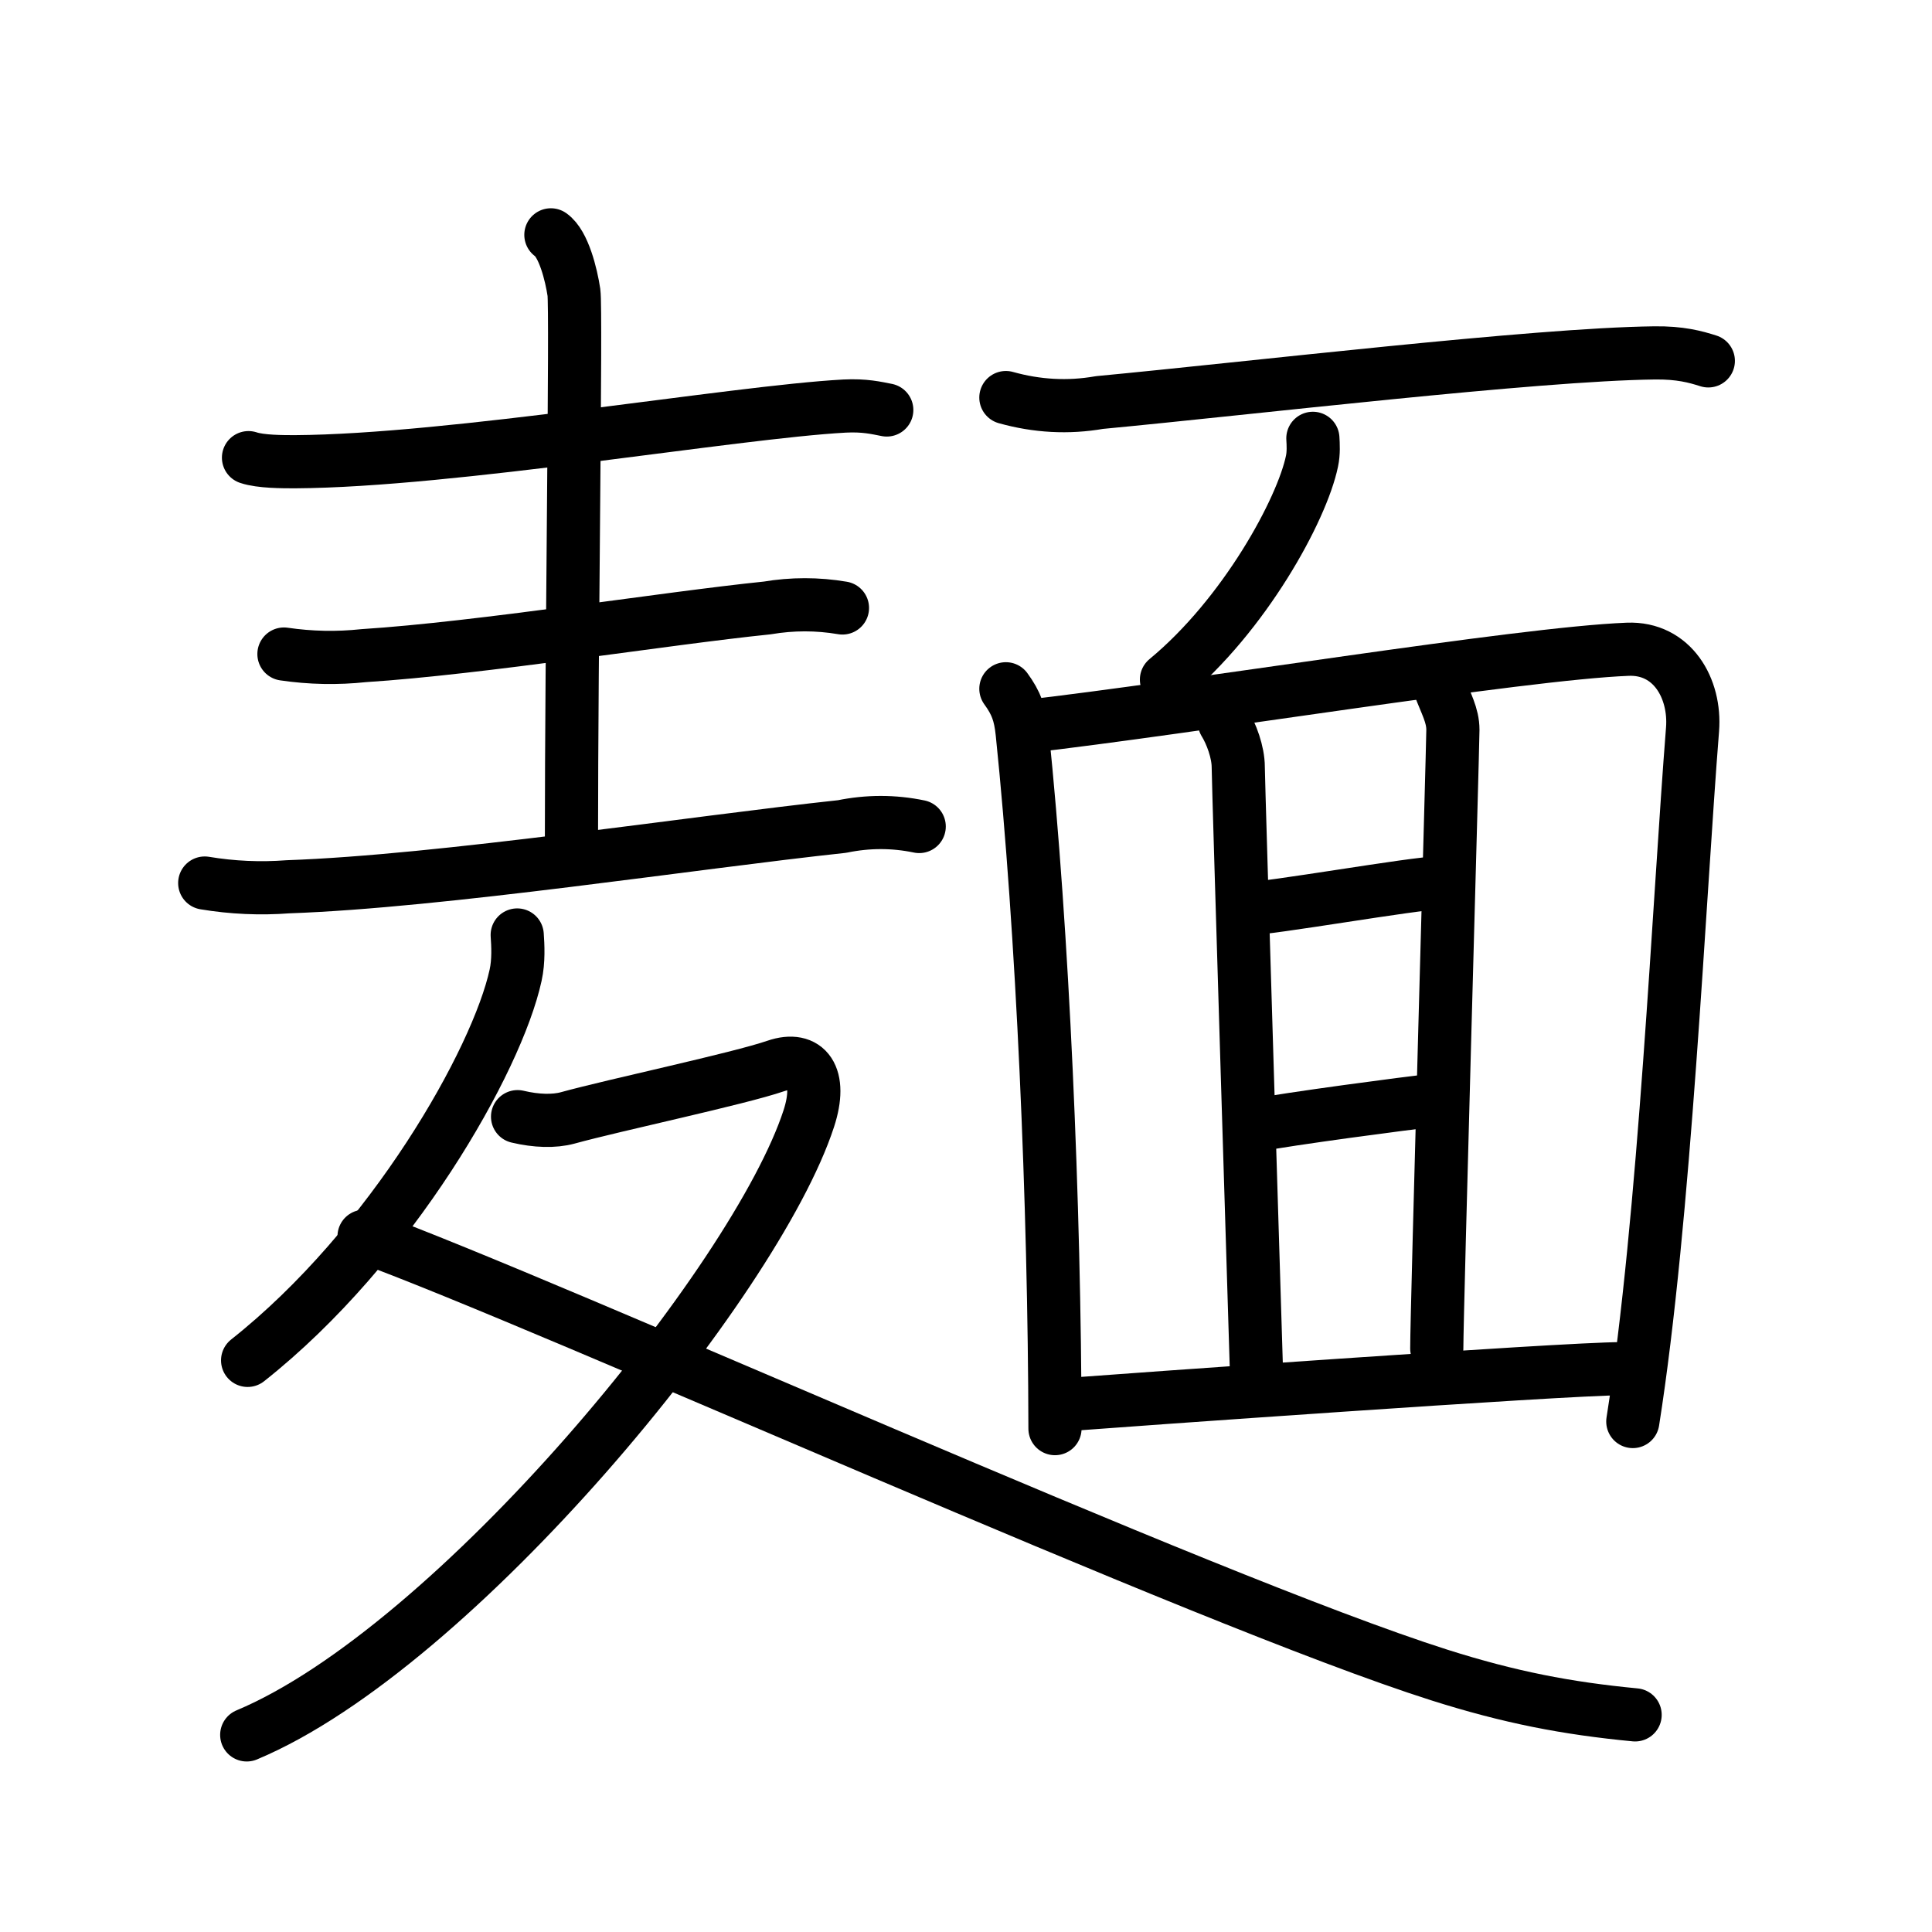 <!DOCTYPE svg PUBLIC "-//W3C//DTD SVG 1.0//EN" "http://www.w3.org/TR/2001/REC-SVG-20010904/DTD/svg10.dtd">
<svg xmlns="http://www.w3.org/2000/svg" width="109" height="109" viewBox="0 0 109 109" style="fill:none;stroke:#000000;stroke-width:3;stroke-linecap:round;stroke-linejoin:round;">
<!-- 1--><path d="M14.02,25.82c0.68,0.23,1.93,0.23,2.62,0.23c8.86-0.05,24.76-2.8,31-3.14c1.14-0.06,1.82,0.11,2.39,0.22"/>
<!-- 2--><path d="M31.08,13.25c0.72,0.5,1.15,2.25,1.3,3.25c0.14,1-0.14,20-0.14,31"/>
<!-- 3--><path d="M16.02,36.9c1.5,0.22,3,0.25,4.5,0.09c6.57-0.42,16.99-2.1,22.76-2.69c1.42-0.24,2.84-0.24,4.25,0"/>
<!-- 4--><path d="M11.55,49.82c1.56,0.26,3.13,0.33,4.7,0.21c8.65-0.3,22.86-2.5,31.26-3.4c1.46-0.3,2.91-0.3,4.35,0"/>
<!-- 5--><path d="M29.18,52.75c0.04,0.57,0.09,1.46-0.09,2.27c-1.04,4.79-6.98,15.29-15.12,21.73"/>
<!-- 6--><path d="M29.2,63c1.05,0.25,2.06,0.28,2.83,0.07c2.73-0.75,9.61-2.2,11.74-2.93c1.75-0.6,2.64,0.58,1.86,2.97c-3,9.2-19.98,29.86-31.71,34.77"/>
<!-- 7--><path d="M20.54,69.75C31.33,73.69,67.88,90.27,81.2,94.5c3.97,1.26,7.18,1.88,11.05,2.25"/>
<!-- 8--><path d="M56.75,22.43c1.75,0.49,3.51,0.59,5.28,0.28c8.48-0.8,24.57-2.72,31.31-2.8c1.45-0.02,2.32,0.22,3.04,0.45"/>
<!-- 9--><path d="M74.07,24.73c0.02,0.32,0.05,0.83-0.05,1.29c-0.56,2.71-3.79,8.67-8.21,12.32"/>
<!--10--><path d="M56.75,38.86c0.59,0.81,0.81,1.42,0.92,2.48C58.83,52.54,59.5,68,59.52,80.6"/>
<!--11--><path d="M57.71,41.01c9.55-1.09,28.03-4.14,34.12-4.38c2.52-0.1,3.84,2.21,3.66,4.52c-0.76,9.57-1.56,27.6-3.37,39.05"/>
<!--12--><path d="M69.08,40.76c0.39,0.63,0.78,1.68,0.78,2.52s1.02,33.85,1.02,33.85"/>
<!--13--><path d="M81.19,38.66c0.39,1.05,0.78,1.68,0.78,2.52c0,0.84-0.91,32.8-0.91,34.9"/>
<!--14--><path d="M70.25,51.28c1.3,0,9.64-1.47,10.94-1.47"/>
<!--15--><path d="M70.64,63.52c2.21-0.42,8.6-1.26,10.42-1.47"/>
<!--16--><path d="M60.25,79.24c2.73-0.21,27.98-2.02,31.22-2.02"/>
</svg>